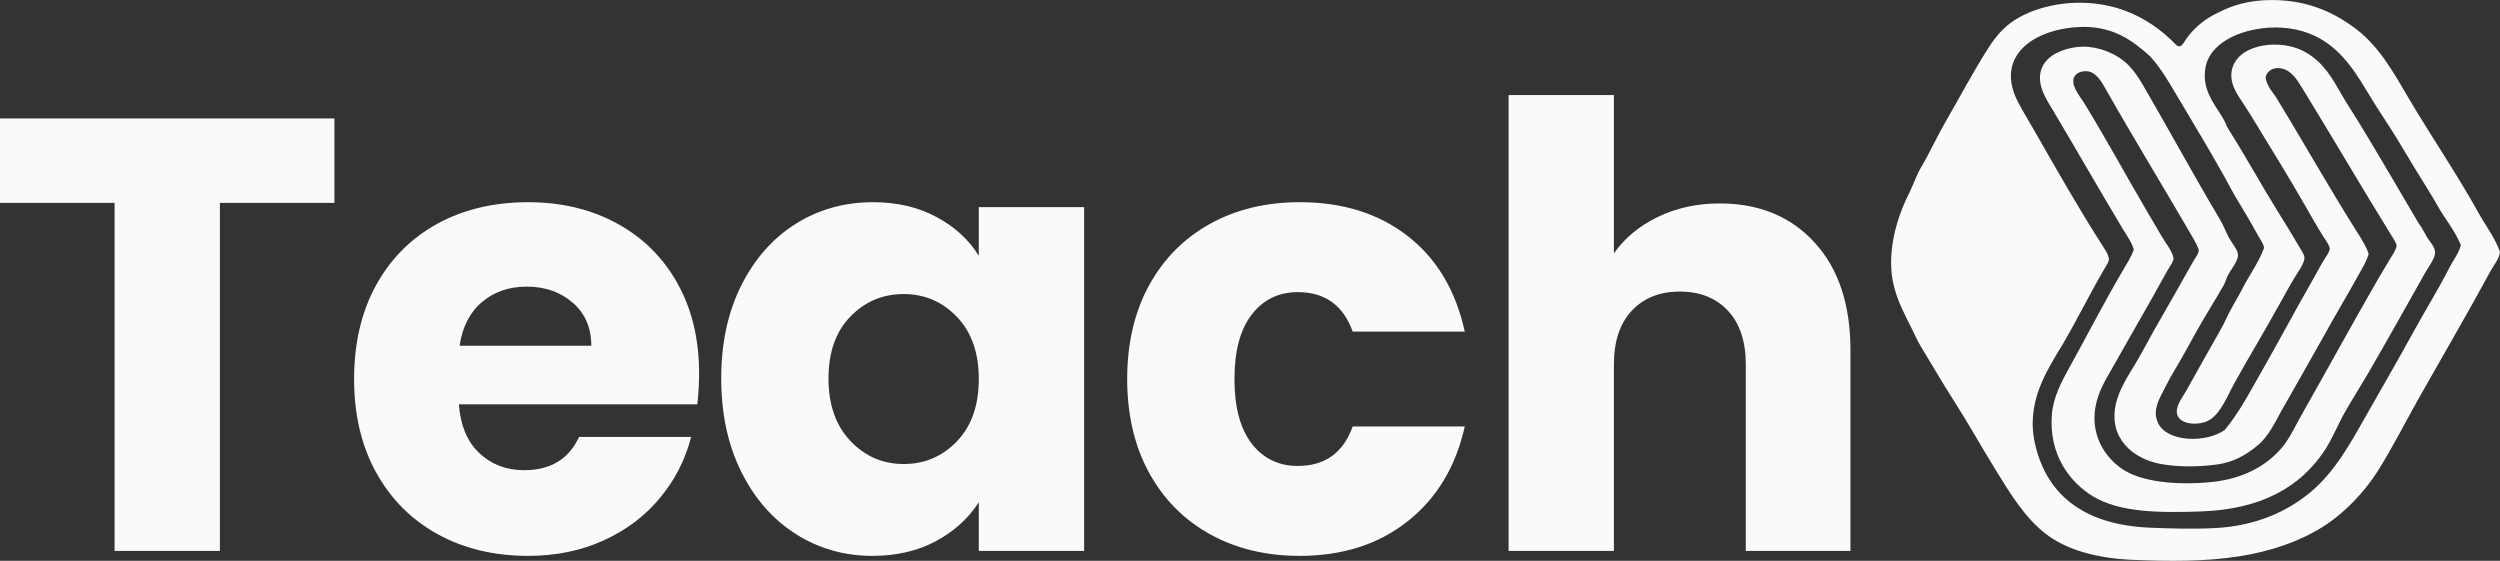 <svg xmlns="http://www.w3.org/2000/svg" xmlns:xlink="http://www.w3.org/1999/xlink" zoomAndPan="magnify" preserveAspectRatio="xMidYMid meet" version="1.2" viewBox="46.29 148.9 284.07 63.72"><rect x="46.29" y="148.9" width="284.07" height="63.72" fill="#333333" stroke="none"/><defs><clipPath id="e5d484a8b1"><path d="M 261 148.902 L 330.641 148.902 L 330.641 212.652 L 261 212.652 Z M 261 148.902 "/></clipPath></defs><g id="3659bd7146"><g clip-rule="nonzero" clip-path="url(#e5d484a8b1)"><path style=" stroke:none;fill-rule:evenodd;fill:#f9fafb;fill-opacity:1;" d="M 330.363 177.543 C 330.238 178.391 329.652 179.02 329.289 179.691 C 326.684 184.5 323.914 189.227 321.184 194.062 C 319.633 196.809 318.195 199.668 316.551 202.297 C 314.996 204.781 312.707 207.211 310.199 208.777 C 307.508 210.453 304.359 211.539 300.676 212.121 C 296.914 212.715 292.707 212.691 288.496 212.508 C 284.594 212.336 281.055 211.391 278.672 209.504 C 276.305 207.633 274.684 204.945 273.051 202.297 C 271.375 199.574 269.867 196.867 268.203 194.273 C 266.941 192.309 265.809 190.316 264.555 188.27 C 264.148 187.602 263.844 186.883 263.484 186.168 C 262.77 184.746 262.004 183.305 261.555 181.664 C 260.523 177.91 261.766 173.809 263.098 171.109 C 263.473 170.352 263.77 169.625 264.086 168.879 C 264.383 168.18 264.828 167.52 265.199 166.82 C 265.949 165.406 266.645 163.984 267.43 162.617 C 268.973 159.941 270.469 157.121 272.148 154.469 C 273.016 153.102 273.918 152.004 275.238 151.164 C 277.832 149.516 281.883 148.719 285.746 149.535 C 288.688 150.156 291.145 151.656 293.039 153.48 C 293.242 153.676 293.637 154.18 293.941 154.168 C 294.281 154.152 294.562 153.496 294.801 153.18 C 295.586 152.141 296.582 151.27 297.715 150.652 C 299.312 149.781 301.043 149.074 303.465 148.934 C 308.121 148.664 311.5 150.273 314.059 152.238 C 316.73 154.289 318.336 157.273 320.023 160.129 C 322.598 164.492 325.445 168.629 327.914 173.086 C 328.734 174.555 329.797 175.918 330.363 177.543 Z M 282.316 151.98 C 279.016 152.191 275.984 153.559 275.066 155.969 C 274.457 157.578 274.93 159.227 275.582 160.473 C 276.262 161.766 276.977 162.91 277.641 164.078 C 280.012 168.234 282.402 172.426 284.977 176.473 C 285.305 176.992 285.934 177.859 285.922 178.363 C 285.91 178.699 285.547 179.219 285.32 179.605 C 283.672 182.414 282.242 185.371 280.645 188.055 C 278.848 191.07 276.41 194.645 277.555 199.469 C 278.988 205.508 283.527 208.574 290.641 208.863 C 293.059 208.957 295.48 209.035 298.02 208.902 C 302.609 208.664 306.223 207.016 308.871 204.785 C 311.602 202.488 313.328 199.336 315.176 196.078 C 316.996 192.871 318.832 189.703 320.582 186.512 C 321.914 184.09 323.383 181.738 324.613 179.305 C 325.027 178.488 325.633 177.742 325.902 176.816 C 325.902 176.789 325.902 176.758 325.902 176.73 C 325.234 175.102 324.117 173.793 323.285 172.312 C 322.453 170.828 321.516 169.406 320.625 167.938 C 319.758 166.512 318.902 165.02 317.965 163.562 C 317.043 162.129 316.086 160.68 315.219 159.227 C 313.426 156.23 311.539 153.531 307.926 152.449 C 305.961 151.863 303.734 151.906 301.793 152.406 C 299.609 152.969 297.328 154.281 296.902 156.527 C 296.422 159.055 297.941 160.762 298.875 162.316 C 299.133 162.742 299.277 163.219 299.52 163.605 C 301.66 166.996 303.238 169.93 305.309 173.254 C 306.016 174.387 306.812 175.664 307.5 176.859 C 307.727 177.258 308.141 177.828 308.141 178.191 C 308.141 178.855 307.289 179.973 306.898 180.637 C 306.402 181.473 305.957 182.289 305.566 182.996 C 303.766 186.262 302.008 189.16 300.203 192.391 C 299.359 193.906 298.617 195.984 297.16 196.723 C 296.039 197.289 293.766 197.172 293.641 195.777 C 293.562 194.91 294.332 193.98 294.715 193.289 C 296.031 190.922 297.32 188.641 298.574 186.426 C 298.785 186.051 299 185.66 299.176 185.27 C 299.746 183.984 300.477 182.906 301.062 181.75 C 301.855 180.188 302.914 178.781 303.551 177.074 C 303.516 176.621 303.105 176.098 302.82 175.574 C 302.043 174.145 301.199 172.75 300.418 171.453 C 299.863 170.535 299.395 169.586 298.875 168.668 C 297.293 165.875 295.68 163.16 294.07 160.473 C 292.988 158.664 291.977 156.809 290.594 155.285 C 288.574 153.484 286.27 151.723 282.316 151.98 Z M 282.316 151.98 "/></g><path style=" stroke:none;fill-rule:evenodd;fill:#f9fafb;fill-opacity:1;" d="M 321.098 174.242 C 321.477 174.738 321.723 175.262 322.082 175.871 C 322.379 176.371 322.977 176.938 322.984 177.59 C 322.992 178.281 322.188 179.305 321.824 179.949 C 319.699 183.723 317.637 187.422 315.477 191.145 C 314.613 192.629 313.699 194.066 312.859 195.52 C 311.949 197.09 311.32 198.754 310.414 200.109 C 307.633 204.281 303.211 206.777 296.344 207.016 C 291.672 207.176 287.188 207.148 284.117 205.301 C 281.492 203.719 279.07 200.562 279.441 195.992 C 279.602 194.055 280.512 192.316 281.328 190.844 C 283.441 187.051 285.352 183.277 287.551 179.562 C 287.98 178.832 288.445 178.094 288.75 177.285 C 288.52 176.402 287.957 175.68 287.508 174.93 C 284.848 170.496 282.215 165.887 279.527 161.371 C 278.77 160.098 277.473 158.242 278.41 156.398 C 279.07 155.102 280.73 154.434 282.273 154.25 C 284.121 154.031 285.832 154.66 287.035 155.41 C 288.262 156.176 289.086 157.359 289.824 158.625 C 292.781 163.703 295.512 168.75 298.574 173.898 C 298.918 174.477 299.156 175.141 299.562 175.914 C 299.863 176.488 300.57 177.27 300.59 177.844 C 300.613 178.578 299.824 179.453 299.477 180.117 C 299.254 180.543 299.156 180.98 298.961 181.316 C 297.984 183.02 296.746 184.984 295.828 186.637 C 295.047 188.047 294.223 189.57 293.383 190.969 C 292.98 191.645 292.605 192.309 292.184 193.16 C 291.652 194.23 290.871 195.453 291.453 196.848 C 292.434 199.203 297 199.254 299.09 197.75 C 300.355 196.199 301.352 194.523 302.305 192.816 C 303.25 191.133 304.238 189.418 305.223 187.625 C 306.602 185.113 308.102 182.398 309.598 179.773 C 309.793 179.438 310.062 178.914 310.328 178.488 C 310.578 178.086 311.016 177.492 311.016 177.156 C 311.012 176.832 310.66 176.359 310.371 175.914 C 309.629 174.762 308.91 173.469 308.27 172.355 C 306.473 169.219 304.531 166.055 302.605 162.914 C 302.188 162.238 301.688 161.402 301.148 160.598 C 300.461 159.582 299.496 158.223 299.945 156.652 C 300.766 153.789 305.559 153.289 308.227 154.809 C 310.348 156.02 311.273 157.754 312.473 159.828 C 313.039 160.812 313.672 161.738 314.23 162.66 C 316.637 166.617 318.863 170.434 321.098 174.242 Z M 314.32 180.078 C 313.086 182.305 311.816 184.43 310.586 186.641 C 308.969 189.547 307.293 192.453 305.609 195.434 C 304.828 196.824 304.082 198.469 302.824 199.508 C 301.508 200.594 300.07 201.445 298.102 201.695 C 296.027 201.965 293.625 201.969 291.754 201.609 C 288.637 201.016 285.797 198.664 286.734 194.707 C 287.117 193.102 288.074 191.652 288.922 190.242 C 289.785 188.812 290.5 187.379 291.324 185.953 C 292.75 183.5 294.125 181.027 295.57 178.488 C 295.793 178.102 296.133 177.723 296.129 177.375 C 296.129 177.078 295.73 176.383 295.488 175.957 C 293.656 172.789 291.977 170.004 290.125 166.863 C 288.598 164.277 287.059 161.684 285.578 159.059 C 285.109 158.227 284.484 157.102 283.477 157 C 282.648 156.914 281.98 157.312 281.887 157.941 C 281.75 158.852 282.699 159.938 283.133 160.645 C 285.738 164.906 287.949 168.996 290.426 173.215 C 290.875 173.984 291.355 174.758 291.883 175.699 C 292.195 176.266 293.277 177.621 293.254 178.32 C 293.246 178.578 292.945 179.051 292.781 179.305 C 292.574 179.633 292.367 179.992 292.227 180.25 C 290.383 183.621 288.664 186.527 286.82 189.816 C 286.086 191.125 285.227 192.473 284.762 193.762 C 283.406 197.539 285.109 200.559 287.336 202.129 C 289.598 203.723 293.785 204.051 297.59 203.672 C 301.125 203.316 303.84 201.844 305.609 199.727 C 306.488 198.676 307.105 197.285 307.84 195.992 C 310.762 190.863 313.492 185.836 316.465 180.68 C 316.793 180.109 317.188 179.504 317.578 178.793 C 317.801 178.387 318.621 177.262 318.609 176.816 C 318.598 176.52 318.176 175.898 317.922 175.488 C 314.512 169.977 311.348 164.543 307.926 158.973 C 307.395 158.105 306.84 157.199 305.996 156.828 C 304.996 156.387 303.949 156.727 303.723 157.684 C 303.898 158.828 304.625 159.418 305.098 160.258 C 308.191 165.316 311.098 170.512 314.234 175.445 C 314.691 176.164 315.18 176.93 315.434 177.762 C 315.184 178.613 314.723 179.348 314.32 180.078 Z M 314.32 180.078 "/><g style="fill:#f9fafb;fill-opacity:1;"><g transform="translate(44.604, 211.5)"><path style="stroke:none" d="M 39.688 -49.141 L 39.688 -39.547 L 26.672 -39.547 L 26.672 0 L 14.703 0 L 14.703 -39.547 L 1.688 -39.547 L 1.688 -49.141 Z M 39.688 -49.141 "/></g></g><g style="fill:#f9fafb;fill-opacity:1;"><g transform="translate(84.572, 211.5)"><path style="stroke:none" d="M 41.156 -20.156 C 41.156 -19.039 41.086 -17.875 40.953 -16.656 L 13.859 -16.656 C 14.047 -14.227 14.828 -12.375 16.203 -11.094 C 17.578 -9.812 19.27 -9.172 21.281 -9.172 C 24.27 -9.172 26.348 -10.43 27.516 -12.953 L 40.25 -12.953 C 39.594 -10.379 38.41 -8.066 36.703 -6.016 C 35.004 -3.961 32.867 -2.352 30.297 -1.188 C 27.734 -0.02 24.867 0.562 21.703 0.562 C 17.867 0.562 14.457 -0.254 11.469 -1.891 C 8.488 -3.523 6.156 -5.859 4.469 -8.891 C 2.789 -11.922 1.953 -15.469 1.953 -19.531 C 1.953 -23.594 2.781 -27.141 4.438 -30.172 C 6.102 -33.203 8.426 -35.535 11.406 -37.172 C 14.395 -38.805 17.828 -39.625 21.703 -39.625 C 25.484 -39.625 28.844 -38.828 31.781 -37.234 C 34.719 -35.648 37.016 -33.391 38.672 -30.453 C 40.328 -27.516 41.156 -24.082 41.156 -20.156 Z M 28.906 -23.312 C 28.906 -25.363 28.203 -26.992 26.797 -28.203 C 25.398 -29.422 23.656 -30.031 21.562 -30.031 C 19.551 -30.031 17.859 -29.445 16.484 -28.281 C 15.109 -27.113 14.258 -25.457 13.938 -23.312 Z M 28.906 -23.312 "/></g></g><g style="fill:#f9fafb;fill-opacity:1;"><g transform="translate(126.289, 211.5)"><path style="stroke:none" d="M 1.953 -19.594 C 1.953 -23.613 2.711 -27.141 4.234 -30.172 C 5.754 -33.203 7.816 -35.535 10.422 -37.172 C 13.035 -38.805 15.957 -39.625 19.188 -39.625 C 21.938 -39.625 24.348 -39.062 26.422 -37.938 C 28.504 -36.82 30.102 -35.352 31.219 -33.531 L 31.219 -39.062 L 43.188 -39.062 L 43.188 0 L 31.219 0 L 31.219 -5.531 C 30.051 -3.707 28.426 -2.234 26.344 -1.109 C 24.27 0.004 21.859 0.562 19.109 0.562 C 15.93 0.562 13.035 -0.266 10.422 -1.922 C 7.816 -3.578 5.754 -5.93 4.234 -8.984 C 2.711 -12.047 1.953 -15.582 1.953 -19.594 Z M 31.219 -19.531 C 31.219 -22.52 30.391 -24.875 28.734 -26.594 C 27.078 -28.32 25.062 -29.188 22.688 -29.188 C 20.301 -29.188 18.281 -28.332 16.625 -26.625 C 14.969 -24.926 14.141 -22.582 14.141 -19.594 C 14.141 -16.613 14.969 -14.25 16.625 -12.5 C 18.281 -10.75 20.301 -9.875 22.688 -9.875 C 25.062 -9.875 27.078 -10.734 28.734 -12.453 C 30.391 -14.18 31.219 -16.539 31.219 -19.531 Z M 31.219 -19.531 "/></g></g><g style="fill:#f9fafb;fill-opacity:1;"><g transform="translate(172.417, 211.5)"><path style="stroke:none" d="M 1.953 -19.531 C 1.953 -23.594 2.781 -27.141 4.438 -30.172 C 6.102 -33.203 8.414 -35.535 11.375 -37.172 C 14.332 -38.805 17.727 -39.625 21.562 -39.625 C 26.457 -39.625 30.551 -38.336 33.844 -35.766 C 37.133 -33.203 39.289 -29.586 40.312 -24.922 L 27.578 -24.922 C 26.504 -27.91 24.426 -29.406 21.344 -29.406 C 19.156 -29.406 17.406 -28.551 16.094 -26.844 C 14.789 -25.145 14.141 -22.707 14.141 -19.531 C 14.141 -16.352 14.789 -13.91 16.094 -12.203 C 17.406 -10.504 19.156 -9.656 21.344 -9.656 C 24.426 -9.656 26.504 -11.148 27.578 -14.141 L 40.312 -14.141 C 39.289 -9.566 37.125 -5.973 33.812 -3.359 C 30.5 -0.742 26.414 0.562 21.562 0.562 C 17.727 0.562 14.332 -0.254 11.375 -1.891 C 8.414 -3.523 6.102 -5.859 4.438 -8.891 C 2.781 -11.922 1.953 -15.469 1.953 -19.531 Z M 1.953 -19.531 "/></g></g><g style="fill:#f9fafb;fill-opacity:1;"><g transform="translate(213.364, 211.5)"><path style="stroke:none" d="M 28.344 -39.484 C 32.82 -39.484 36.414 -38 39.125 -35.031 C 41.832 -32.07 43.188 -28 43.188 -22.812 L 43.188 0 L 31.297 0 L 31.297 -21.203 C 31.297 -23.816 30.617 -25.848 29.266 -27.297 C 27.91 -28.742 26.086 -29.469 23.797 -29.469 C 21.516 -29.469 19.695 -28.742 18.344 -27.297 C 16.988 -25.848 16.312 -23.816 16.312 -21.203 L 16.312 0 L 4.344 0 L 4.344 -51.797 L 16.312 -51.797 L 16.312 -33.812 C 17.52 -35.539 19.176 -36.914 21.281 -37.938 C 23.383 -38.969 25.738 -39.484 28.344 -39.484 Z M 28.344 -39.484 "/></g></g></g></svg>